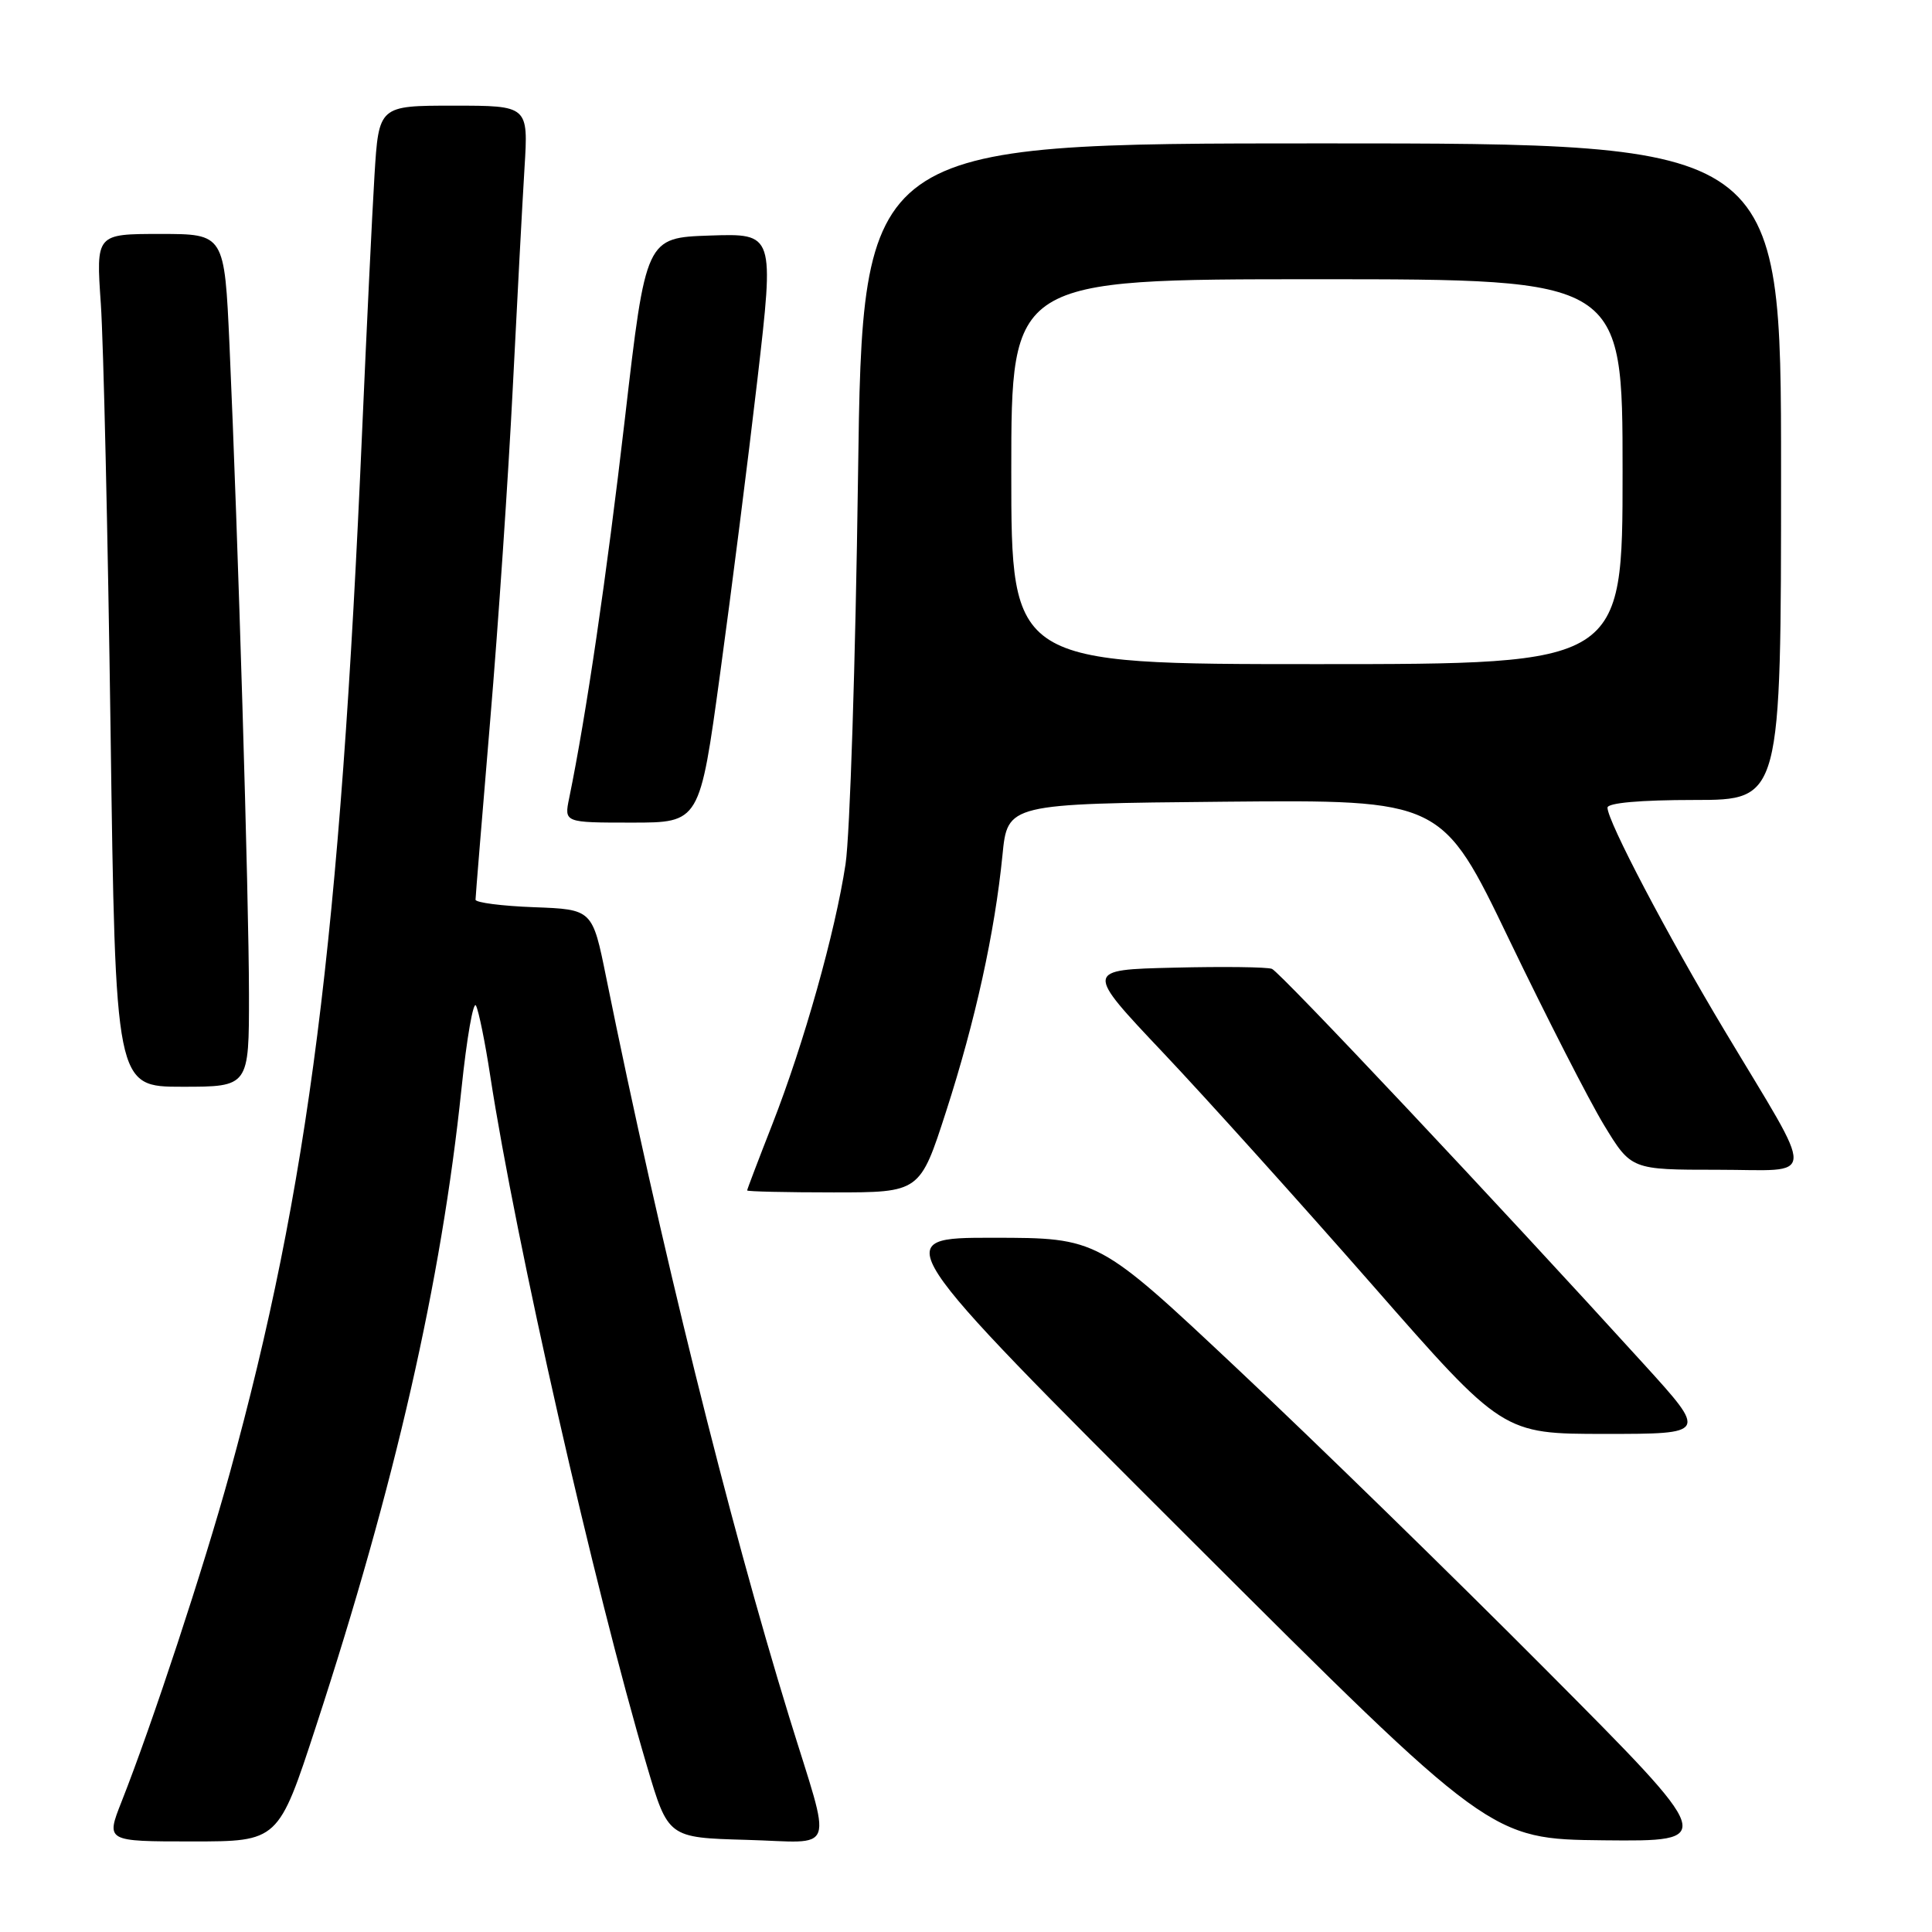 <?xml version="1.0" encoding="UTF-8" standalone="no"?>
<!DOCTYPE svg PUBLIC "-//W3C//DTD SVG 1.1//EN" "http://www.w3.org/Graphics/SVG/1.1/DTD/svg11.dtd" >
<svg xmlns="http://www.w3.org/2000/svg" xmlns:xlink="http://www.w3.org/1999/xlink" version="1.1" viewBox="0 0 256 256">
 <g >
 <path fill="currentColor"
d=" M 41.87 228.75 C 52.36 196.68 58.47 169.90 61.15 144.25 C 61.85 137.52 62.72 132.57 63.07 133.25 C 63.43 133.94 64.28 138.10 64.95 142.50 C 68.36 164.69 78.70 210.24 85.72 234.00 C 88.53 243.50 88.53 243.50 98.89 243.79 C 111.01 244.12 110.31 246.12 104.57 227.50 C 96.50 201.29 87.49 164.87 80.32 129.50 C 78.50 120.50 78.50 120.50 70.75 120.21 C 66.49 120.05 63.00 119.60 63.01 119.21 C 63.01 118.82 63.89 108.15 64.95 95.50 C 66.02 82.85 67.36 63.05 67.94 51.50 C 68.52 39.95 69.22 26.79 69.50 22.25 C 70.01 14.00 70.01 14.00 60.10 14.00 C 50.19 14.00 50.19 14.00 49.62 23.25 C 49.31 28.34 48.58 43.52 47.99 57.00 C 45.07 124.41 40.90 157.21 30.43 195.25 C 26.98 207.77 20.18 228.42 16.10 238.75 C 14.03 244.00 14.03 244.00 25.46 244.00 C 36.89 244.00 36.89 244.00 41.87 228.75 Z  M 204.99 221.40 C 192.62 208.96 174.18 190.97 164.00 181.41 C 145.50 164.02 145.50 164.02 131.59 164.01 C 117.68 164.00 117.68 164.00 157.59 203.85 C 197.50 243.69 197.50 243.69 212.49 243.85 C 227.48 244.00 227.48 244.00 204.99 221.40 Z  M 217.86 180.80 C 198.54 159.54 169.61 128.79 168.54 128.38 C 167.90 128.13 162.06 128.06 155.56 128.22 C 143.73 128.50 143.73 128.50 154.13 139.50 C 159.85 145.55 172.31 159.39 181.83 170.25 C 199.13 190.00 199.13 190.00 212.67 190.00 C 226.22 190.00 226.22 190.00 217.86 180.80 Z  M 125.37 147.25 C 129.24 135.26 131.81 123.57 132.83 113.33 C 133.50 106.50 133.50 106.50 162.28 106.23 C 191.06 105.97 191.06 105.97 199.99 124.54 C 204.91 134.76 210.55 145.79 212.53 149.06 C 216.14 155.00 216.14 155.00 227.60 155.00 C 240.90 155.00 240.80 157.06 228.50 136.53 C 220.91 123.87 213.00 108.80 213.00 107.02 C 213.00 106.39 217.33 106.00 224.50 106.00 C 236.00 106.00 236.00 106.00 236.00 62.50 C 236.00 19.00 236.00 19.00 175.15 19.00 C 114.29 19.00 114.29 19.00 113.69 63.25 C 113.36 87.59 112.62 110.65 112.04 114.50 C 110.67 123.54 106.53 138.25 102.33 148.99 C 100.50 153.66 99.00 157.60 99.00 157.74 C 99.00 157.88 104.15 158.00 110.45 158.00 C 121.90 158.00 121.90 158.00 125.37 147.25 Z  M 32.99 131.75 C 32.98 118.93 31.54 71.03 30.41 45.75 C 29.74 31.00 29.74 31.00 21.23 31.00 C 12.72 31.00 12.72 31.00 13.36 40.25 C 13.71 45.34 14.29 70.76 14.65 96.75 C 15.30 144.00 15.30 144.00 24.15 144.00 C 33.00 144.00 33.00 144.00 32.99 131.75 Z  M 95.42 89.25 C 96.91 78.39 99.14 60.82 100.37 50.21 C 102.60 30.93 102.60 30.93 94.09 31.21 C 85.58 31.50 85.58 31.50 82.80 55.50 C 80.37 76.43 77.67 94.80 75.42 105.75 C 74.75 109.00 74.75 109.00 83.73 109.00 C 92.72 109.00 92.72 109.00 95.42 89.25 Z  M 134.00 62.50 C 134.00 37.00 134.00 37.00 174.50 37.00 C 215.00 37.00 215.00 37.00 215.00 62.50 C 215.00 88.00 215.00 88.00 174.50 88.00 C 134.00 88.00 134.00 88.00 134.00 62.50 Z "/>
</g>
</svg>